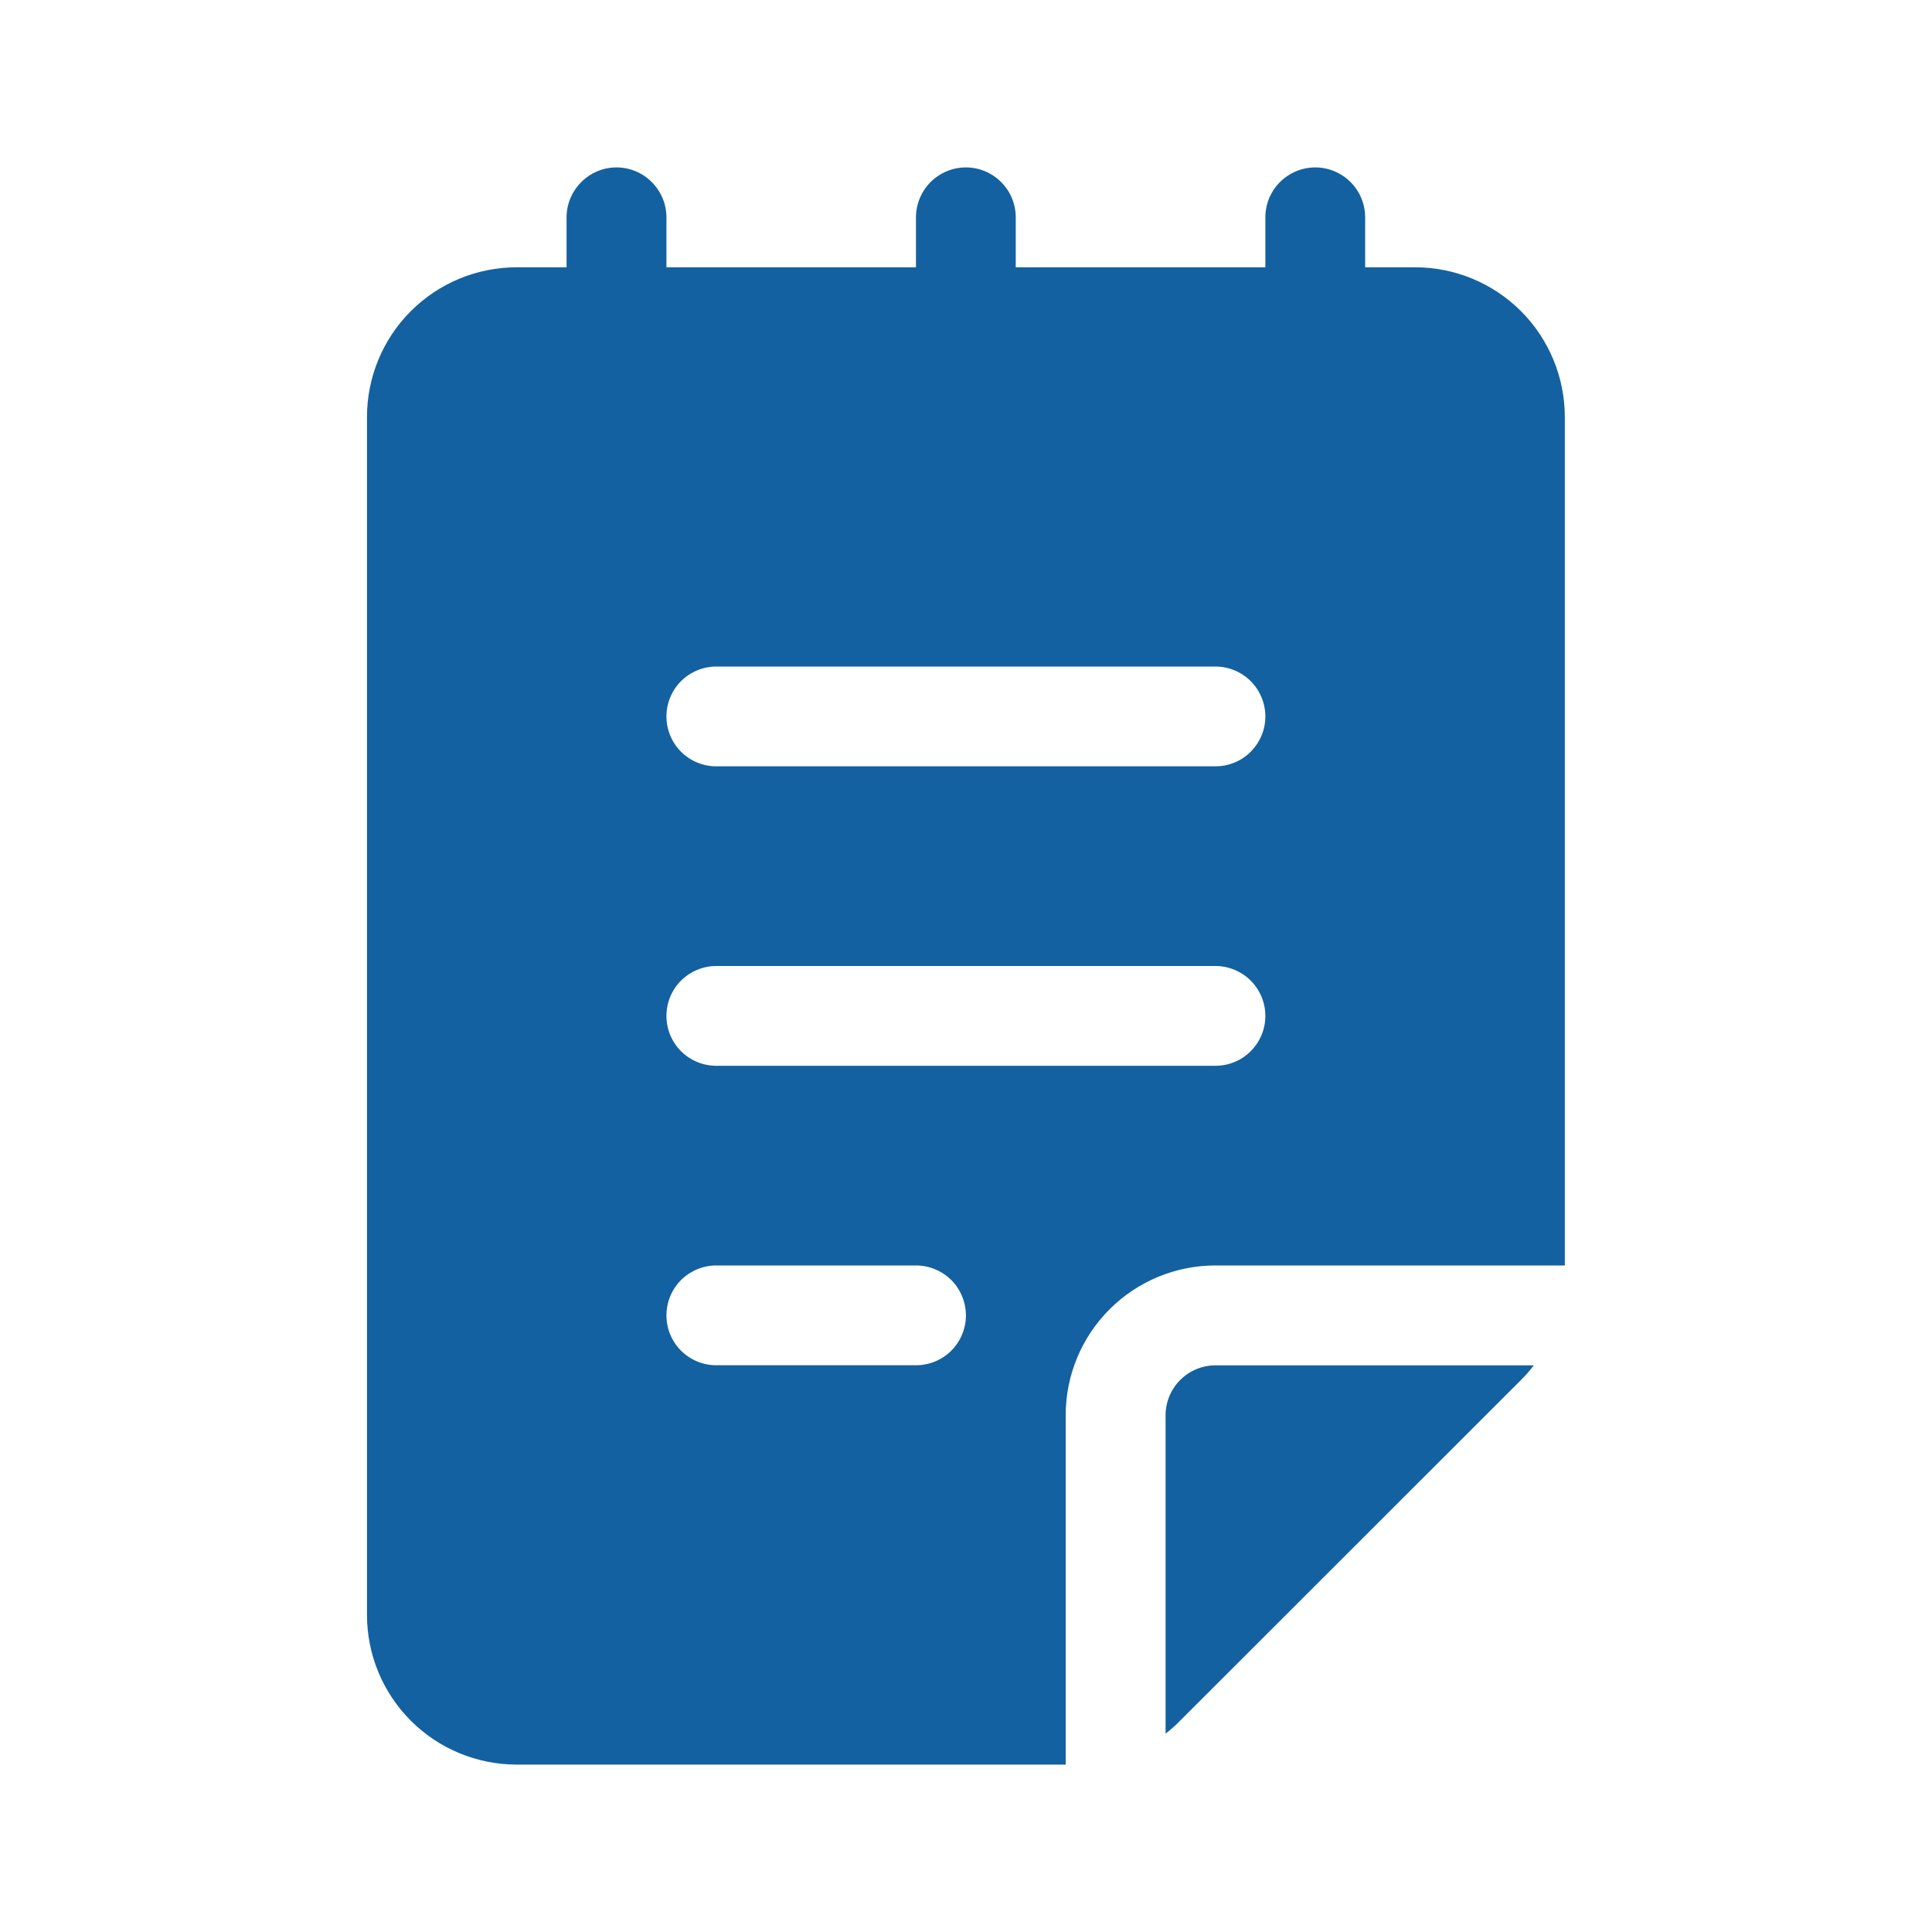 <svg width="20" height="20" viewBox="0 0 20 20" fill="none" xmlns="http://www.w3.org/2000/svg">
<path d="M6.899 2.25C6.899 2.113 6.844 1.982 6.747 1.885C6.651 1.788 6.519 1.733 6.382 1.733C6.245 1.733 6.114 1.788 6.017 1.885C5.92 1.982 5.865 2.113 5.865 2.25V2.767H5.349C4.938 2.767 4.543 2.93 4.253 3.221C3.962 3.511 3.799 3.906 3.799 4.317V16.717C3.799 17.128 3.962 17.522 4.253 17.813C4.543 18.103 4.938 18.267 5.349 18.267H11.032V14.65C11.032 14.239 11.195 13.845 11.486 13.554C11.777 13.263 12.171 13.1 12.582 13.1H16.199V4.317C16.199 3.906 16.035 3.511 15.745 3.221C15.454 2.93 15.06 2.767 14.649 2.767H14.132V2.25C14.132 2.113 14.078 1.982 13.981 1.885C13.884 1.788 13.752 1.733 13.616 1.733C13.479 1.733 13.347 1.788 13.25 1.885C13.153 1.982 13.099 2.113 13.099 2.25V2.767H10.515V2.25C10.515 2.113 10.461 1.982 10.364 1.885C10.267 1.788 10.136 1.733 9.999 1.733C9.862 1.733 9.73 1.788 9.633 1.885C9.537 1.982 9.482 2.113 9.482 2.25V2.767H6.899V2.25ZM6.899 7.417C6.899 7.28 6.953 7.148 7.05 7.051C7.147 6.955 7.278 6.9 7.415 6.9H12.582C12.719 6.9 12.851 6.955 12.947 7.051C13.044 7.148 13.099 7.28 13.099 7.417C13.099 7.554 13.044 7.685 12.947 7.782C12.851 7.879 12.719 7.933 12.582 7.933H7.415C7.278 7.933 7.147 7.879 7.05 7.782C6.953 7.685 6.899 7.554 6.899 7.417ZM7.415 10H12.582C12.719 10 12.851 10.055 12.947 10.151C13.044 10.248 13.099 10.38 13.099 10.517C13.099 10.654 13.044 10.785 12.947 10.882C12.851 10.979 12.719 11.033 12.582 11.033H7.415C7.278 11.033 7.147 10.979 7.05 10.882C6.953 10.785 6.899 10.654 6.899 10.517C6.899 10.38 6.953 10.248 7.05 10.151C7.147 10.055 7.278 10 7.415 10ZM6.899 13.617C6.899 13.48 6.953 13.348 7.05 13.251C7.147 13.155 7.278 13.1 7.415 13.1H9.482C9.619 13.1 9.751 13.155 9.848 13.251C9.944 13.348 9.999 13.48 9.999 13.617C9.999 13.754 9.944 13.885 9.848 13.982C9.751 14.079 9.619 14.133 9.482 14.133H7.415C7.278 14.133 7.147 14.079 7.05 13.982C6.953 13.885 6.899 13.754 6.899 13.617Z" fill="#1361A0"/>
<path d="M15.879 14.134H12.583C12.446 14.134 12.315 14.188 12.218 14.285C12.121 14.382 12.066 14.513 12.066 14.65V17.947C12.119 17.905 12.17 17.861 12.217 17.812L15.746 14.285C15.794 14.237 15.838 14.187 15.878 14.134H15.879Z" fill="#1361A0"/>
</svg>
